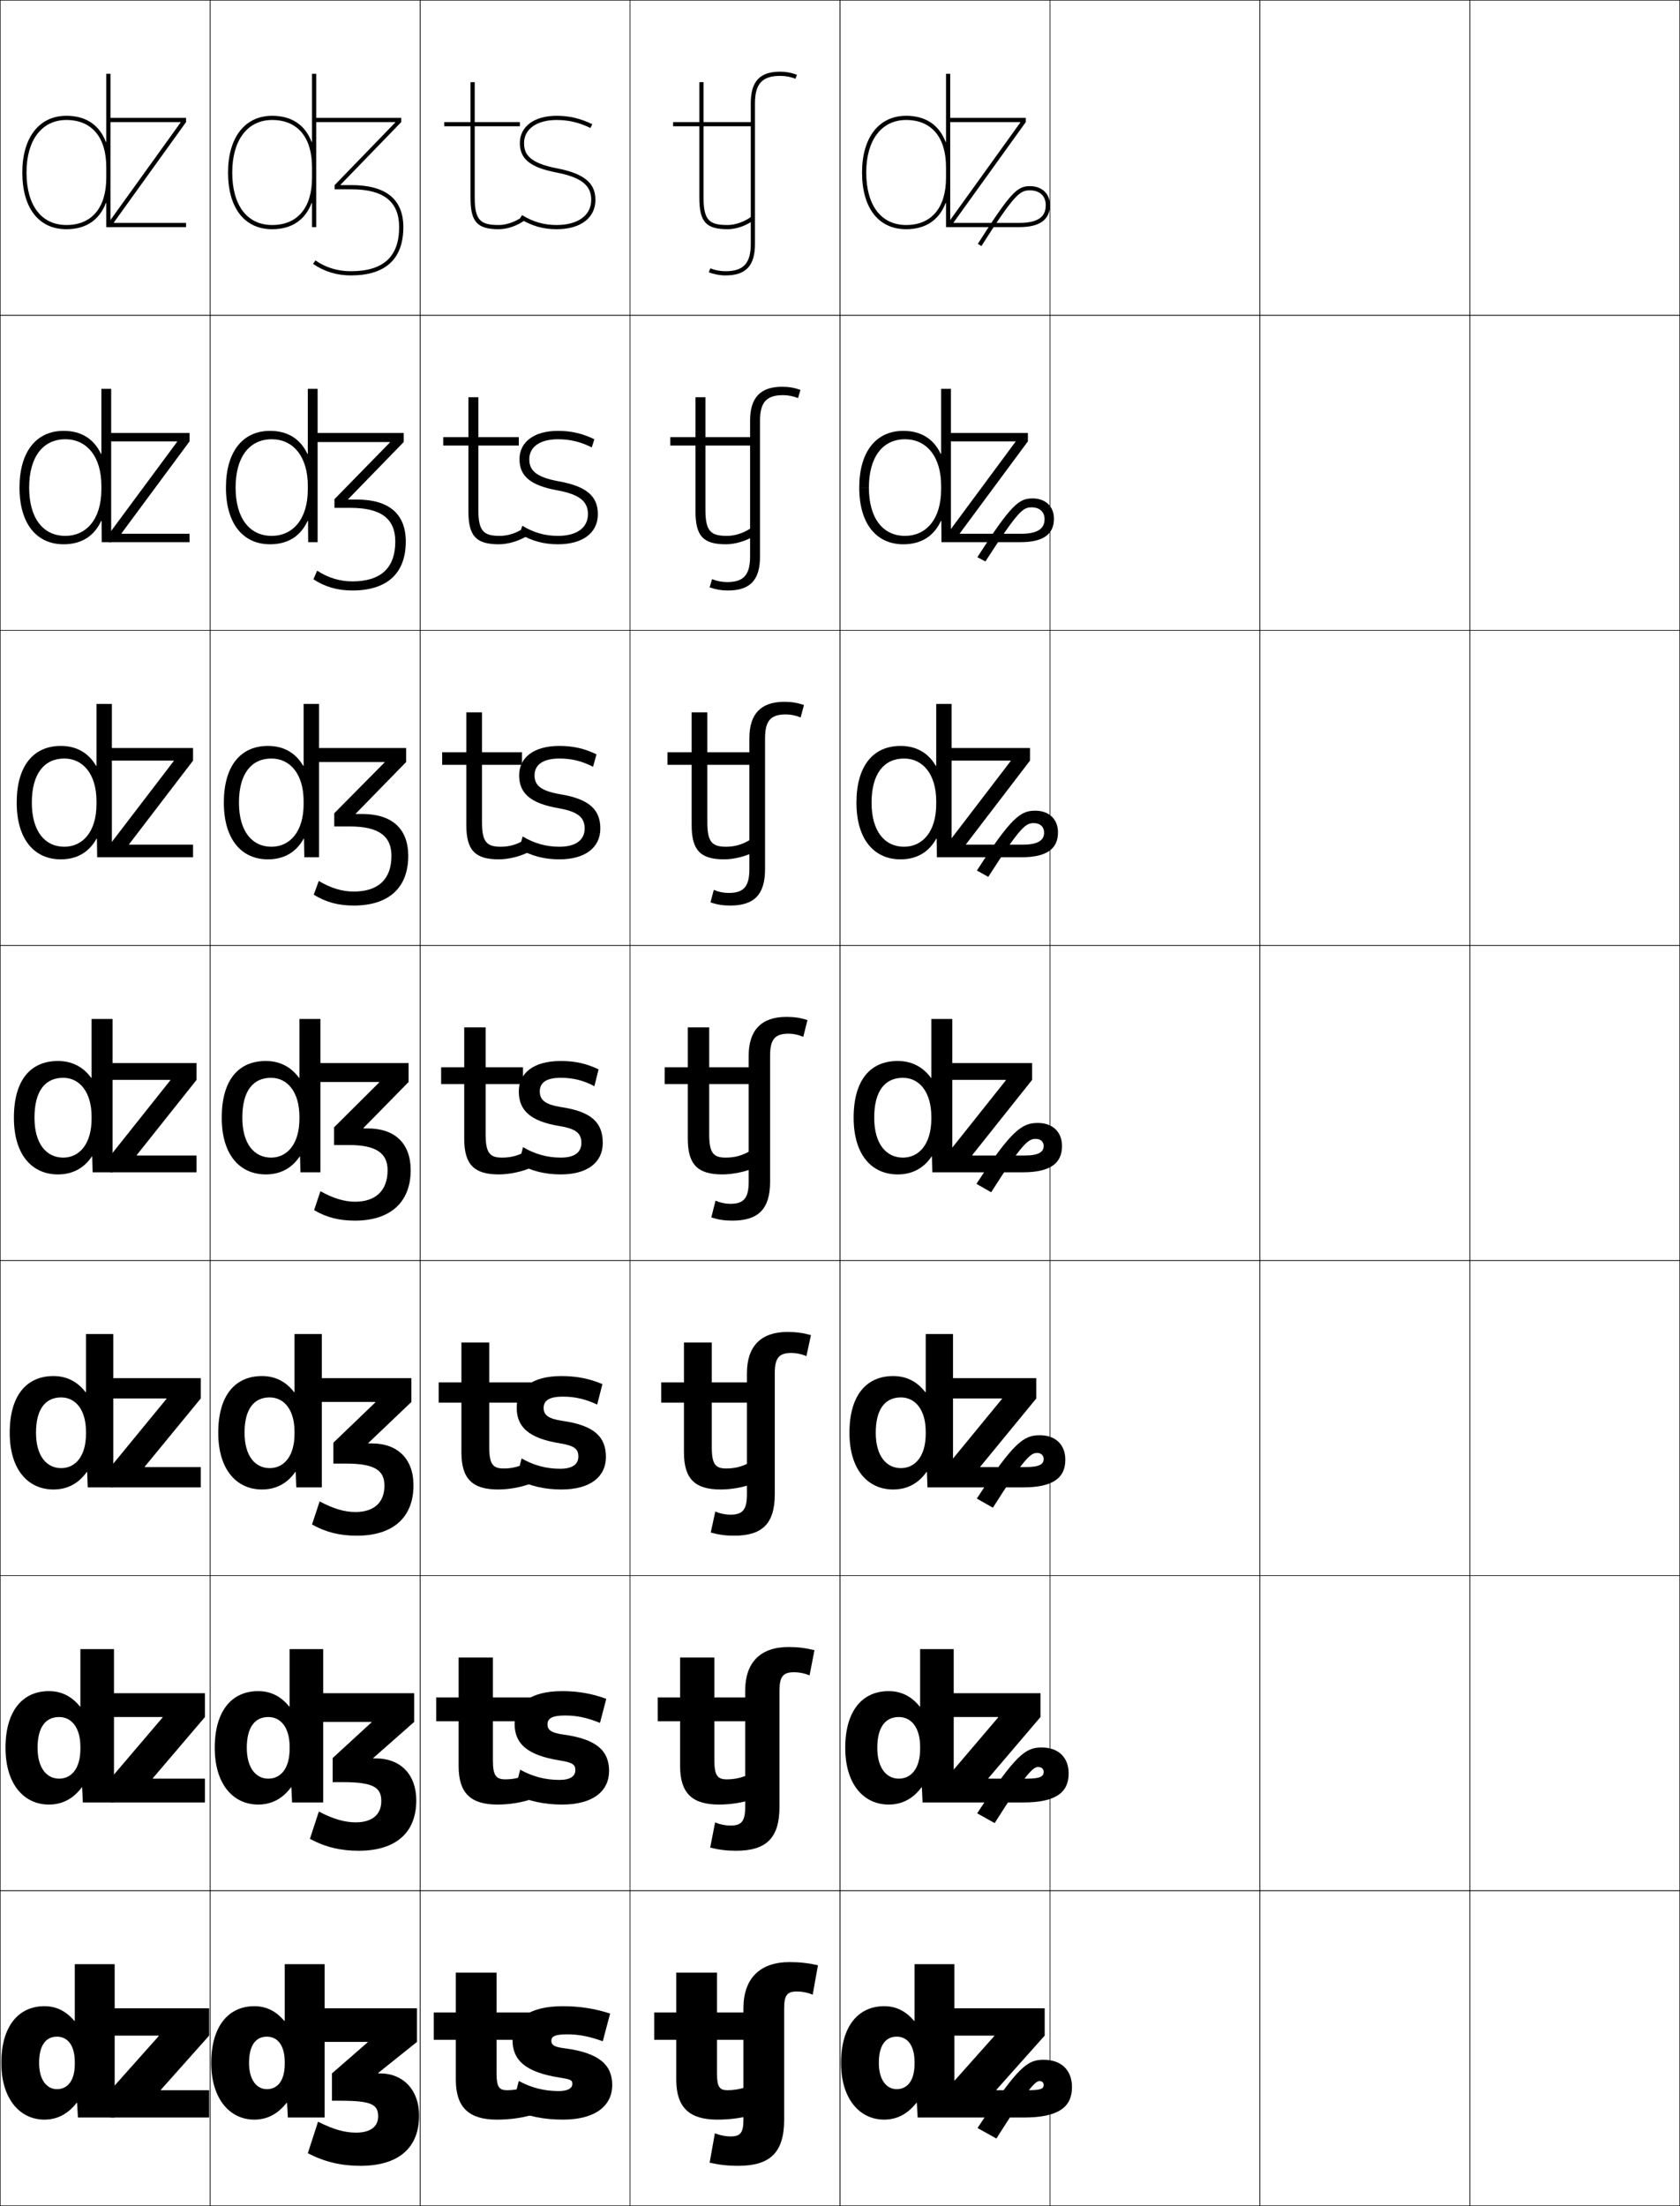 <?xml version="1.0" encoding="utf-8"?>
<!-- Generator: Adobe Illustrator 11 Build 225, SVG Export Plug-In . SVG Version: 6.0.0 Build 78)  -->
<!DOCTYPE svg PUBLIC "-//W3C//DTD SVG 1.0//EN"    "http://www.w3.org/TR/2001/REC-SVG-20010904/DTD/svg10.dtd">
<svg  xmlns="http://www.w3.org/2000/svg" xmlns:xlink="http://www.w3.org/1999/xlink" xmlns:a="http://ns.adobe.com/AdobeSVGViewerExtensions/3.0/"
	 width="800.25" height="1050.25" viewBox="0 0 800.25 1050.25" overflow="visible" enable-background="new 0 0 800.25 1050.25"
	 xml:space="preserve">
		<g id="レイヤー1">
			<g>
				<rect x="0.125" y="0.125" fill="none" stroke="#000000" stroke-width="0.25" width="100" height="150"/> 
				<rect x="100.125" y="0.125" fill="none" stroke="#000000" stroke-width="0.25" width="100" height="150"/> 
				<rect x="200.125" y="0.125" fill="none" stroke="#000000" stroke-width="0.25" width="100" height="150"/> 
				<rect x="300.125" y="0.125" fill="none" stroke="#000000" stroke-width="0.25" width="100" height="150"/> 
				<rect x="400.125" y="0.125" fill="none" stroke="#000000" stroke-width="0.25" width="100" height="150"/> 
				<rect x="500.125" y="0.125" fill="none" stroke="#000000" stroke-width="0.25" width="100" height="150"/> 
				<rect x="600.125" y="0.125" fill="none" stroke="#000000" stroke-width="0.25" width="100" height="150"/> 
				<rect x="0.125" y="150.125" fill="none" stroke="#000000" stroke-width="0.25" width="100" height="150"/> 
				<rect x="100.125" y="150.125" fill="none" stroke="#000000" stroke-width="0.25" width="100" height="150"/> 
				<rect x="200.125" y="150.125" fill="none" stroke="#000000" stroke-width="0.25" width="100" height="150"/> 
				<rect x="300.125" y="150.125" fill="none" stroke="#000000" stroke-width="0.25" width="100" height="150"/> 
				<rect x="400.125" y="150.125" fill="none" stroke="#000000" stroke-width="0.25" width="100" height="150"/> 
				<rect x="500.125" y="150.125" fill="none" stroke="#000000" stroke-width="0.25" width="100" height="150"/> 
				<rect x="600.125" y="150.125" fill="none" stroke="#000000" stroke-width="0.25" width="100" height="150"/> 
				<rect x="0.125" y="300.125" fill="none" stroke="#000000" stroke-width="0.25" width="100" height="150"/> 
				<rect x="100.125" y="300.125" fill="none" stroke="#000000" stroke-width="0.25" width="100" height="150"/> 
				<rect x="200.125" y="300.125" fill="none" stroke="#000000" stroke-width="0.25" width="100" height="150"/> 
				<rect x="300.125" y="300.125" fill="none" stroke="#000000" stroke-width="0.25" width="100" height="150"/> 
				<rect x="400.125" y="300.125" fill="none" stroke="#000000" stroke-width="0.25" width="100" height="150"/> 
				<rect x="500.125" y="300.125" fill="none" stroke="#000000" stroke-width="0.25" width="100" height="150"/> 
				<rect x="600.125" y="300.125" fill="none" stroke="#000000" stroke-width="0.25" width="100" height="150"/> 
				<rect x="0.125" y="450.125" fill="none" stroke="#000000" stroke-width="0.25" width="100" height="150"/> 
				<rect x="100.125" y="450.125" fill="none" stroke="#000000" stroke-width="0.25" width="100" height="150"/> 
				<rect x="200.125" y="450.125" fill="none" stroke="#000000" stroke-width="0.25" width="100" height="150"/> 
				<rect x="300.125" y="450.125" fill="none" stroke="#000000" stroke-width="0.25" width="100" height="150"/> 
				<rect x="400.125" y="450.125" fill="none" stroke="#000000" stroke-width="0.25" width="100" height="150"/> 
				<rect x="500.125" y="450.125" fill="none" stroke="#000000" stroke-width="0.25" width="100" height="150"/> 
				<rect x="600.125" y="450.125" fill="none" stroke="#000000" stroke-width="0.25" width="100" height="150"/> 
				<rect x="0.125" y="600.125" fill="none" stroke="#000000" stroke-width="0.25" width="100" height="150"/> 
				<rect x="100.125" y="600.125" fill="none" stroke="#000000" stroke-width="0.25" width="100" height="150"/> 
				<rect x="200.125" y="600.125" fill="none" stroke="#000000" stroke-width="0.25" width="100" height="150"/> 
				<rect x="300.125" y="600.125" fill="none" stroke="#000000" stroke-width="0.25" width="100" height="150"/> 
				<rect x="400.125" y="600.125" fill="none" stroke="#000000" stroke-width="0.25" width="100" height="150"/> 
				<rect x="500.125" y="600.125" fill="none" stroke="#000000" stroke-width="0.25" width="100" height="150"/> 
				<rect x="600.125" y="600.125" fill="none" stroke="#000000" stroke-width="0.25" width="100" height="150"/> 
				<rect x="0.125" y="750.125" fill="none" stroke="#000000" stroke-width="0.25" width="100" height="150"/> 
				<rect x="100.125" y="750.125" fill="none" stroke="#000000" stroke-width="0.25" width="100" height="150"/> 
				<rect x="200.125" y="750.125" fill="none" stroke="#000000" stroke-width="0.25" width="100" height="150"/> 
				<rect x="300.125" y="750.125" fill="none" stroke="#000000" stroke-width="0.25" width="100" height="150"/> 
				<rect x="400.125" y="750.125" fill="none" stroke="#000000" stroke-width="0.25" width="100" height="150"/> 
				<rect x="500.125" y="750.125" fill="none" stroke="#000000" stroke-width="0.25" width="100" height="150"/> 
				<rect x="600.125" y="750.125" fill="none" stroke="#000000" stroke-width="0.25" width="100" height="150"/> 
				<rect x="0.125" y="900.125" fill="none" stroke="#000000" stroke-width="0.25" width="100" height="150"/> 
				<rect x="100.125" y="900.125" fill="none" stroke="#000000" stroke-width="0.25" width="100" height="150"/> 
				<rect x="200.125" y="900.125" fill="none" stroke="#000000" stroke-width="0.25" width="100" height="150"/> 
				<rect x="300.125" y="900.125" fill="none" stroke="#000000" stroke-width="0.25" width="100" height="150"/> 
				<rect x="400.125" y="900.125" fill="none" stroke="#000000" stroke-width="0.25" width="100" height="150"/> 
				<rect x="500.125" y="900.125" fill="none" stroke="#000000" stroke-width="0.25" width="100" height="150"/> 
				<rect x="600.125" y="900.125" fill="none" stroke="#000000" stroke-width="0.25" width="100" height="150"/> 
				<rect x="700.125" y="0.125" fill="none" stroke="#000000" stroke-width="0.25" width="100" height="150"/> 
				<rect x="700.125" y="150.125" fill="none" stroke="#000000" stroke-width="0.25" width="100" height="150"/> 
				<rect x="700.125" y="300.125" fill="none" stroke="#000000" stroke-width="0.25" width="100" height="150"/> 
				<rect x="700.125" y="450.125" fill="none" stroke="#000000" stroke-width="0.25" width="100" height="150"/> 
				<rect x="700.125" y="600.125" fill="none" stroke="#000000" stroke-width="0.25" width="100" height="150"/> 
				<rect x="700.125" y="750.125" fill="none" stroke="#000000" stroke-width="0.25" width="100" height="150"/> 
				<rect x="700.125" y="900.125" fill="none" stroke="#000000" stroke-width="0.25" width="100" height="150"/> 
			</g>
			<path d="M129.625,107.125c12.074,0,19-8.201,19-22.5v-5c0-14.299-6.926-22.5-19-22.5
				c-11.72,0-19,9.58-19,25h-2c0-16.654,8.047-27,21-27c9.371,0,15.721,4.418,18.8,12.431
				H148.625V35.125h2v73h-2V96.694h-0.2C145.346,104.707,138.996,109.125,129.625,109.125
				c-13.149,0-21-10.093-21-27h2C110.625,97.779,117.729,107.125,129.625,107.125z"/>
			<path d="M127.625,409.125c-12.499,0-21-9.398-21-27h7.2c0,13.66,6.262,21,15.467,21
				c8.721,0,15.333-7.065,15.333-20.333v-1.333c0-12.896-6.399-20.333-15.333-20.333
				c-9.577,0-15.467,7.272-15.467,21H106.625c0-17.68,8.122-27,21-27
				c7.429,0,13.151,3.229,16.8,9.477H144.625V335.125h7.333v73h-7l-0.133-8.811h-0.201
				C141.063,405.759,135.274,409.125,127.625,409.125z"/>
			<path d="M128.625,259.125c-12.824,0-21-9.745-21-27h4.6c0,14.657,6.684,23,17.233,23
				c9.798,0,17.167-7.67,17.167-22.167v-1.667c0-14.03-7.037-22.167-17.167-22.167
				c-10.648,0-17.233,8.426-17.233,23h-4.6c0-17.167,8.084-27,21-27
				c8.399,0,14.436,3.824,17.8,10.954h0.2v-30.954h4.666v73h-4.5l-0.066-10.12
				h-0.2C143.206,255.233,137.135,259.125,128.625,259.125z"/>
			<path d="M31.625,107.125c12.074,0,19-8.201,19-22.5v-5c0-14.299-6.926-22.5-19-22.5
				c-11.72,0-19,9.58-19,25h-2c0-16.654,8.047-27,21-27c9.371,0,15.721,4.418,18.8,12.431
				H50.625V35.125h2v73h-2V96.694h-0.2C47.346,104.707,40.996,109.125,31.625,109.125
				c-13.149,0-21-10.093-21-27h2C12.625,97.779,19.729,107.125,31.625,107.125z"/>
			<path d="M28.959,409.125c-12.499,0-21-9.398-21-27h7.2
				c0,13.66,6.262,21,15.467,21c8.721,0,15.333-7.065,15.333-20.333v-1.333
				c0-12.896-6.399-20.333-15.333-20.333c-9.577,0-15.467,7.272-15.467,21H7.959
				c0-17.68,8.122-27,21-27c7.429,0,13.151,3.229,16.8,9.477h0.2V335.125h7.333v73h-7
				l-0.133-8.811h-0.201C42.397,405.759,36.608,409.125,28.959,409.125z"/>
			<path d="M30.292,259.125c-12.824,0-21-9.745-21-27h4.6c0,14.657,6.684,23,17.233,23
				c9.798,0,17.167-7.67,17.167-22.167v-1.667c0-14.03-7.037-22.167-17.167-22.167
				c-10.648,0-17.233,8.426-17.233,23H9.292c0-17.167,8.084-27,21-27
				c8.399,0,14.436,3.824,17.8,10.954h0.2v-30.954h4.666v73h-4.5l-0.066-10.12
				h-0.2C44.873,255.233,38.802,259.125,30.292,259.125z"/>
			<g>
				<path d="M359.625,49.125c0-9.234,3.477-13,12-13c2.488,0,5.066,0.48,7.26,1.355L379.625,35.625
					c-2.426-0.971-5.264-1.5-8-1.5c-9.682,0-14,4.625-14,15v67c0,9.234-3.477,13-12,13
					c-2.488,0-5.066-0.482-7.258-1.357L337.625,129.625c2.428,0.969,5.264,1.5,8,1.5
					c9.682,0,14-4.625,14-15V49.125z"/>
				<path d="M362.024,200.292c0-8.771,3.096-12.167,10.934-12.167
					c2.431,0,4.958,0.492,7.173,1.404l1.161-3.903c-2.801-1.01-5.604-1.5-8.667-1.5
					c-10.418,0-15.334,5.17-15.334,16.167v64.667c0,8.771-3.095,12.167-10.934,12.167
					c-2.43,0-4.958-0.492-7.171-1.405L338.024,279.625c2.801,1.008,5.604,1.5,8.667,1.5
					c10.532,0,15.333-4.855,15.333-16.167V200.292z"/>
				<path d="M364.425,351.458c0-8.309,2.715-11.333,9.867-11.333
					c2.372,0,4.85,0.502,7.086,1.452l1.58-5.952c-3.174-1.049-5.944-1.5-9.333-1.5
					c-11.153,0-16.667,5.716-16.667,17.333v62.333c0,8.308-2.715,11.333-9.867,11.333
					c-2.373,0-4.851-0.503-7.086-1.453L338.425,429.625c3.175,1.048,5.944,1.5,9.333,1.5
					c11.381,0,16.667-5.085,16.667-17.333V351.458z"/>
				<path d="M366.824,502.625c0-7.846,2.334-10.5,8.801-10.5c2.314,0,4.742,0.514,7,1.5l2-8
					c-3.549-1.088-6.285-1.5-10-1.5c-11.889,0-18,6.262-18,18.5v60c0,7.844-2.334,10.5-8.801,10.5
					c-2.314,0-4.742-0.514-7-1.5l-2,8c3.549,1.088,6.285,1.5,10,1.5c12.23,0,18-5.314,18-18.5
					V502.625z"/>
				<path d="M369.058,653.791c0-7.344,2.051-9.666,7.9-9.666
					c2.385,0,4.859,0.514,7.167,1.5l2.166-10c-3.932-1.075-7.125-1.5-11.166-1.5
					c-12.598,0-19.334,6.729-19.334,19.666v57.667c0,7.343-2.051,9.667-7.9,9.667
					c-2.385,0-4.86-0.515-7.167-1.5l-2.167,10c3.932,1.074,7.125,1.5,11.167,1.5
					c13.269,0,19.333-5.652,19.333-19.667V653.791z"/>
				<path d="M371.292,804.958c0-6.843,1.768-8.833,7-8.833c2.455,0,4.977,0.514,7.333,1.5
					l2.333-12c-4.315-1.062-7.966-1.5-12.333-1.5c-13.306,0-20.667,7.195-20.667,20.833
					v55.334c0,6.841-1.768,8.833-7,8.833c-2.455,0-4.977-0.515-7.333-1.5
					l-2.333,12c4.316,1.061,7.966,1.5,12.333,1.5c14.308,0,20.667-5.99,20.667-20.833
					V804.958z"/>
				<path d="M373.525,956.125c0-6.342,1.484-8,6.1-8c2.525,0,5.094,0.514,7.5,1.5l2.5-14
					c-4.699-1.049-8.807-1.5-13.5-1.5c-14.014,0-22,7.662-22,22v53c0,6.34-1.484,8-6.1,8
					c-2.525,0-5.094-0.516-7.5-1.5l-2.5,14c4.699,1.047,8.807,1.5,13.5,1.5c15.346,0,22-6.328,22-22
					V956.125z"/>
			</g>
			<g>
				<path d="M190.125,108.125c0,14.131-7.523,21-23,21c-6.301,0-11.972-1.729-16.855-5.141
					L149.125,125.625c5.221,3.646,11.361,5.5,18,5.5c16.498,0,25-7.791,25-23
					c0-13.271-8.316-20-24.721-20h-5.17v-0.2L191.125,58.125v-2h-41.5v2h38.641v0.199
					L159.404,88.125v2h8C182.883,90.125,190.125,96.111,190.125,108.125z"/>
				<path d="M188.292,257.792c0,12.659-6.914,19-20.5,19
					c-5.83,0-11.426-1.671-16.737-5.094l-1.763,4.094
					c5.473,3.602,11.55,5.333,18.5,5.333c16.614,0,25.5-8.129,25.5-23.333
					c0-13.146-8.089-19.966-23.314-19.966h-4.113v-0.201l26.427-27.167v-4.333h-42.667
					v4.333h36.094v0.199l-26.407,27.001v4.133h7.667
					C181.743,241.792,188.292,247.14,188.292,257.792z"/>
				<path d="M186.458,407.458c0,11.187-6.304,17-18,17c-5.359,0-10.881-1.613-16.619-5.046
					l-2.381,6.547c5.724,3.556,11.737,5.167,19,5.167c16.73,0,26-8.468,26-23.667
					c0-13.02-7.862-19.933-21.907-19.933h-3.057v-0.201l23.964-24.532V356.125H149.625
					v6.667h33.547v0.199l-23.954,24.2v6.267h7.333
					C180.603,393.458,186.458,398.168,186.458,407.458z"/>
				<path d="M149.625,506.125v9h31v0.199l-21.5,21.4V545.125h7c13.338,0,18.5,4.072,18.5,12
					c0,9.715-5.693,15-15.5,15c-4.889,0-10.336-1.555-16.5-5l-3,9c5.976,3.512,11.926,5,19.5,5
					c16.846,0,26.5-8.807,26.5-24c0-12.895-7.635-19.899-20.5-19.899h-2v-0.201l21.5-21.899v-9
					H149.625z"/>
				<path d="M149.125,656.125v11.333h29.667v0.199l-20,19.201v9.933h6
					c13.894,0,18.333,3.336,18.333,10.5c0,8.069-5.014,12.566-13.833,12.566
					c-4.992,0-10.382-1.487-17.042-5.066l-3.625,11
					c6.668,3.73,13.291,5.334,21.333,5.334c17.279,0,27-8.685,27-24
					c0-12.652-7.643-19.933-19.833-19.933h-1.667v-0.201l20.5-19.533V656.125H149.125z"/>
				<path d="M148.625,806.125v13.667h28.333v0.199l-18.5,17v11.467h5
					c14.449,0,18.167,2.6,18.167,9c0,6.423-4.334,10.133-12.167,10.133
					c-5.095,0-10.429-1.421-17.585-5.133l-4.249,13
					c7.36,3.949,14.655,5.667,23.167,5.667c17.712,0,27.5-8.562,27.5-24
					c0-12.41-7.65-19.967-19.167-19.967h-1.333v-0.2l19.5-17.166V806.125H148.625z"/>
				<path d="M180.125,987.125v-0.2l18.5-14.8v-16h-50.5v16h27v0.199l-17,14.801v13h4
					c15.005,0,18,1.863,18,7.5c0,4.776-3.654,7.699-10.5,7.699
					c-5.197,0-10.475-1.354-18.127-5.199l-4.873,15c8.052,4.168,16.02,6,25,6
					c18.145,0,28-8.439,28-24c0-12.168-7.658-20-18.5-20H180.125z"/>
			</g>
			<g>
				<polygon points="76.625,995.125 99.625,995.125 99.625,1008.125 52.625,1008.125 52.625,995.125 75.625,969.324 
					75.625,969.125 52.625,969.125 52.625,956.125 99.625,956.125 99.625,969.125 76.625,994.924 "/>
				<polygon points="72.792,846.791 97.625,846.791 97.625,858.125 52.625,858.125 52.625,846.791 
					77.458,817.657 77.458,817.458 52.625,817.458 52.625,806.125 97.625,806.125 97.625,817.458 
					72.792,846.59 "/>
				<polygon points="68.958,698.458 95.625,698.458 95.625,708.125 52.625,708.125 52.625,698.458 
					79.292,665.991 79.292,665.792 52.625,665.792 52.625,656.125 95.625,656.125 95.625,665.792 
					68.958,698.257 "/>
				<polygon points="52.625,506.125 93.625,506.125 93.625,514.125 65.125,549.924 65.125,550.125 93.625,550.125 
					93.625,558.125 52.625,558.125 52.625,550.125 81.125,514.324 81.125,514.125 52.625,514.125 "/>
				<polygon points="82.755,362.324 82.755,362.125 52.292,362.125 52.292,356.125 91.958,356.125 
					91.958,362.125 61.495,401.923 61.495,402.125 91.958,402.125 91.958,408.125 
					52.292,408.125 52.292,402.125 "/>
				<polygon points="84.385,210.324 84.385,210.125 51.958,210.125 51.958,206.125 90.292,206.125 
					90.292,210.125 57.865,253.924 57.865,254.125 90.292,254.125 90.292,258.125 51.958,258.125 
					51.958,254.125 "/>
				<polygon points="86.015,58.324 51.625,106.125 51.625,108.125 88.625,108.125 88.625,106.125 54.235,106.125 
					54.235,105.924 88.625,58.125 88.625,56.125 51.625,56.125 51.625,58.125 86.015,58.125 "/>
			</g>
			<g>
				<path d="M100.625,982.125c0,17.176,8.893,27,20.5,27c5.996,0,11.096-2.528,15.4-8h0.199
					l0.4,7h17.5v-73h-19v27h-0.199c-4.049-4.762-8.679-7-14.301-7
					C108.887,955.125,100.625,964.625,100.625,982.125h18c0-8.467,3.283-12.5,8.5-12.5
					c5.102,0,8.5,4.189,8.5,12v1c0,7.983-3.461,12-8.5,12c-4.799,0-8.5-4.318-8.5-12.5H100.625z"/>
				<path d="M153.958,785.125v73h-14.833l-0.333-7.167h-0.199
					c-4.138,5.535-9.374,8.167-15.634,8.167c-11.796,0-20.667-9.566-20.667-27h15.267
					c0,9.675,4.415,14.666,10.233,14.666c5.907,0,10.167-4.831,10.167-14.166v-1
					c0-9.129-4.187-14.167-10.167-14.167c-6.313,0-10.233,4.729-10.233,14.667h-15.267
					c0-17.731,8.228-27,20.667-27c5.901,0,10.79,2.37,14.8,7.333h0.2V785.125H153.958z
					"/>
				<path d="M153.292,635.125v73H141.125l-0.267-7.333h-0.2
					c-3.969,5.597-9.342,8.333-15.867,8.333c-11.984,0-20.833-9.309-20.833-27h12.533
					c0,11.169,5.129,16.833,11.967,16.833c6.775,0,11.833-5.646,11.833-16.333v-1
					c0-10.446-4.975-16.333-11.833-16.333c-7.409,0-11.967,5.422-11.967,16.833h-12.533
					c0-17.962,8.193-27,20.833-27c6.18,0,11.329,2.503,15.3,7.667h0.2V635.125H153.292z
					"/>
				<path d="M152.625,485.125v73h-9.5l-0.2-7.5h-0.2c-3.802,5.66-9.312,8.5-16.1,8.5
					c-12.173,0-21-9.051-21-27h9.8c0,12.662,5.843,19,13.7,19c7.644,0,13.5-6.461,13.5-18.5v-1
					c0-11.764-5.764-18.5-13.5-18.5c-8.505,0-13.7,6.117-13.7,19H105.625
					c0-18.193,8.159-27,21-27c6.459,0,11.867,2.635,15.8,8H142.625v-28H152.625z"/>
			</g>
			<g>
				<path d="M0.625,982.125c0,17.176,8.893,27,20.5,27c5.996,0,11.096-2.528,15.4-8h0.199
					l0.4,7h17.5v-73h-19v27h-0.199c-4.049-4.762-8.679-7-14.301-7
					C8.887,955.125,0.625,964.625,0.625,982.125h18c0-8.467,3.283-12.5,8.5-12.5c5.102,0,8.5,4.189,8.5,12v1
					c0,7.983-3.461,12-8.5,12c-4.799,0-8.5-4.318-8.5-12.5H0.625z"/>
				<path d="M54.291,785.125v73H39.458l-0.334-7.167h-0.199
					c-4.137,5.535-9.374,8.167-15.633,8.167c-11.796,0-20.667-9.566-20.667-27h15.267
					c0,9.675,4.416,14.666,10.234,14.666c5.907,0,10.167-4.831,10.167-14.166v-1
					c0-9.129-4.187-14.167-10.167-14.167c-6.313,0-10.234,4.729-10.234,14.667H2.625
					c0-17.731,8.228-27,20.667-27c5.901,0,10.79,2.37,14.8,7.333h0.2V785.125H54.291z"
					/>
				<path d="M53.958,635.125v73H41.792l-0.267-7.333H41.325
					C37.355,706.389,31.982,709.125,25.458,709.125c-11.984,0-20.833-9.309-20.833-27h12.533
					c0,11.169,5.129,16.833,11.967,16.833c6.775,0,11.833-5.646,11.833-16.333v-1
					c0-10.446-4.976-16.333-11.833-16.333c-7.409,0-11.967,5.422-11.967,16.833H4.625
					c0-17.962,8.193-27,20.833-27c6.18,0,11.329,2.503,15.3,7.667h0.2V635.125H53.958
					z"/>
				<path d="M53.625,485.125v73h-9.5l-0.2-7.5h-0.2c-3.802,5.66-9.312,8.5-16.1,8.5
					c-12.173,0-21-9.051-21-27h9.8c0,12.662,5.843,19,13.7,19c7.644,0,13.5-6.461,13.5-18.5v-1
					c0-11.764-5.764-18.5-13.5-18.5c-8.505,0-13.7,6.117-13.7,19H6.625
					c0-18.193,8.159-27,21-27c6.459,0,11.867,2.635,15.8,8H43.625v-28H53.625z"/>
			</g>
			<g>
				<path d="M236.625,1009.125c-13.146,0-19.5-5.719-19.5-19v-19h-10.5v-13h10.5v-19h19.4v19H252.625v13h-16.1v16
					c0,6.621,1.32,8,5.1,8c2.764,0,5.622-0.441,9-1.5l2,13.5
					C247.466,1008.481,242.391,1009.125,236.625,1009.125z"/>
				<path d="M236.958,859.125c-12.665,0-18.5-5.344-18.5-18.334v-21.332h-10.666V808.125h10.666v-19
					h16.334v19h18.416v11.334h-18.416V838.125c0,7.353,1.562,9,6,9
					c3.299,0,6.401-0.615,9.9-2.068l2.133,11.629
					C247.922,858.26,242.468,859.125,236.958,859.125z"/>
				<path d="M237.292,709.125c-12.184,0-17.5-4.968-17.5-17.667v-23.666h-10.833V658.125h10.833v-19
					h13.267v19h20.733v9.667h-20.733V689.125c0,8.084,1.805,10,6.9,10
					c3.835,0,7.18-0.789,10.801-2.637l2.266,9.757
					C248.378,708.039,242.544,709.125,237.292,709.125z"/>
			</g>
			<path d="M237.625,559.125c-11.703,0-16.5-4.593-16.5-17v-26h-11v-8h11v-19h10.199v19H249.125v8h-17.801v24
				c0,8.815,2.047,11,7.801,11c4.371,0,7.959-0.963,11.701-3.205l2.398,7.885
				C248.834,557.818,242.621,559.125,237.625,559.125z"/>
			<path d="M250.171,399.669l2.003,5.787c-4.087,2.227-9.858,3.669-14.55,3.669
				c-11.25,0-15.5-4.231-15.5-16.333v-28.667H210.625V358.125h11.5v-19h7.466V358.125H248.625
				v6h-19.034v27.333c0,9.555,2.369,11.667,9.034,11.667
				C242.744,403.125,246.642,401.952,250.171,399.669z"/>
			<path d="M249.516,251.419l1.608,3.688C247.34,257.547,242.012,259.125,237.625,259.125
				c-10.798,0-14.5-3.868-14.5-15.667V212.125h-12v-4h12v-19h4.733v19H247.125v4h-19.267v30.667
				c0,10.295,2.691,12.333,10.267,12.333C241.994,255.125,246.2,253.743,249.516,251.419z"
				/>
			<path d="M248.861,103.169C245.758,105.533,241.242,107.125,237.625,107.125
				c-8.486,0-11.5-1.965-11.5-13v-34h21.5v-2h-21.5v-19h-2v19h-12.5v2h12.5v34c0,11.494,3.154,15,13.5,15
				c4.082,0,8.969-1.714,12.449-4.365L248.861,103.169z"/>
			<g>
				<path d="M341.625,1009.125c-13.146,0-19.5-5.719-19.5-19v-19h-10.5v-13h10.5v-19h19.4v19H357.625v13h-16.1v16
					c0,6.621,1.32,8,5.1,8c2.764,0,5.623-0.441,9-1.5l2,13.5
					C352.467,1008.481,347.391,1009.125,341.625,1009.125z"/>
				<path d="M342.458,859.125c-12.665,0-18.5-5.344-18.5-18.334v-21.333h-10.667V808.125h10.667v-19
					h16.333v19H357.625v11.333h-17.333V838.125c0,7.353,1.562,9,6,9
					c3.299,0,6.402-0.615,9.901-2.068l2.132,11.628
					C353.423,858.26,347.967,859.125,342.458,859.125z"/>
				<path d="M343.292,709.125c-12.184,0-17.5-4.968-17.5-17.667v-23.666h-10.833V658.125h10.833v-19
					h13.267v19H357.625v9.667h-18.567V689.125c0,8.084,1.805,10,6.9,10
					c3.835,0,7.18-0.789,10.8-2.637l2.266,9.757
					C354.378,708.039,348.544,709.125,343.292,709.125z"/>
				<path d="M344.125,559.125c-11.703,0-16.5-4.593-16.5-17v-26h-11v-8h11v-19h10.199v19H357.625v8h-19.801v24
					c0,8.815,2.047,11,7.801,11c4.371,0,7.959-0.963,11.701-3.205l2.398,7.885
					C355.334,557.818,349.121,559.125,344.125,559.125z"/>
				<path d="M357.504,399.669l2.004,5.787c-4.088,2.227-9.858,3.669-14.55,3.669
					c-11.25,0-15.5-4.231-15.5-16.333v-28.667h-11.5V358.125h11.5v-19h7.466V358.125h21.034
					v6h-21.034v27.333c0,9.555,2.369,11.667,9.034,11.667
					C350.078,403.125,353.975,401.952,357.504,399.669z"/>
				<path d="M357.683,251.419l1.608,3.688c-3.784,2.439-9.113,4.017-13.5,4.017
					c-10.798,0-14.5-3.868-14.5-15.667V212.125h-12v-4h12v-19h4.733v19h22.267v4h-22.267
					v30.667c0,10.295,2.691,12.333,10.267,12.333
					C350.16,255.125,354.366,253.743,357.683,251.419z"/>
				<path d="M357.861,103.169C354.758,105.533,350.242,107.125,346.625,107.125
					c-8.486,0-11.5-1.965-11.5-13v-34h23.5v-2h-23.5v-19h-2v19h-12.5v2h12.5v34c0,11.494,3.154,15,13.5,15
					c4.082,0,8.969-1.714,12.449-4.365L357.861,103.169z"/>
			</g>
			<g>
				<path d="M287.125,971.824l3.5-13.199c-7.34-2.385-14.658-3.5-22.5-3.5c-16.469,0-24,6.445-24,16
					c0,9.613,5.95,15.395,22.5,18c5.525,0.871,6,1.272,6,3c0,2.01-1.992,3.4-6.5,3.4
					c-6.853,0-13.023-1.561-19-4.801l-3.5,13.4c7.549,3.395,15.33,5,24.5,5
					c15.498,0,23.5-6.598,23.5-16.5c0-9.561-6.234-15.371-23-17.5c-4.721-0.603-6-1.623-6-3.5
					c0-1.955,1.4-3.1,7.5-3.1C275.631,968.525,280.521,969.436,287.125,971.824z"/>
				<path d="M285.791,820.258l3-11.467c-6.78-2.507-13.508-3.666-21-3.666
					c-15.36,0-22.667,6.255-22.667,15.5c0,9.41,5.797,14.999,21.5,17.5
					c6.351,1.018,7.434,2.035,7.434,4.666c0,2.84-2.4,4.601-7.6,4.601
					c-6.67,0-12.819-1.586-18.667-4.867L244.791,854.125c6.993,3.378,14.385,5,23,5
					c14.6,0,22.333-6.327,22.333-16c0-9.557-5.902-15.191-21.833-17.334
					c-5.821-0.808-7.5-2.236-7.5-4.833c0-2.665,1.902-4.232,8.333-4.232
					C274.76,816.726,279.654,817.746,285.791,820.258z"/>
				<path d="M284.458,668.691l2.5-9.733c-6.22-2.629-12.359-3.833-19.5-3.833
					c-14.251,0-21.333,6.065-21.333,15c0,9.208,5.644,14.604,20.5,17
					c7.176,1.164,8.867,2.798,8.867,6.333c0,3.669-2.808,5.801-8.7,5.801
					c-6.486,0-12.614-1.611-18.333-4.934l-2.5,9.8c6.436,3.36,13.44,5,21.5,5
					c13.702,0,21.167-6.056,21.167-15.5c0-9.552-5.57-15.011-20.667-17.167
					c-6.92-1.015-9-2.85-9-6.166c0-3.375,2.404-5.367,9.167-5.367
					C273.889,664.925,278.788,666.058,284.458,668.691z"/>
				<path d="M267.125,513.125c5.894,0,10.796,1.244,16,4l2-8c-5.66-2.752-11.209-4-18-4
					c-13.143,0-20,5.875-20,14.5c0,9.006,5.49,14.209,19.5,16.5
					c8.002,1.311,10.3,3.561,10.3,8c0,4.498-3.216,7-9.8,7
					c-6.304,0-12.409-1.637-18-5l-2,8c5.879,3.344,12.495,5,20,5c12.805,0,20-5.785,20-15
					c0-9.547-5.237-14.83-19.5-17c-8.02-1.221-10.5-3.463-10.5-7.5
					C257.125,515.541,260.031,513.125,267.125,513.125z"/>
				<path d="M284.125,359.125c-5.711-2.767-11.165-4-17.667-4
					c-12.305,0-19.167,5.617-19.167,14c0,8.521,5.332,13.341,18.77,15.66
					c9.286,1.635,12.43,4.393,12.43,9.673c0,5.466-4.251,8.667-12.033,8.667
					c-6.209,0-11.971-1.576-17.487-4.904l-1.679,5.904
					c5.842,3.396,12.054,5,19.167,5c12.34,0,19.5-5.646,19.5-14.667
					c0-9.041-5.317-14.057-19.104-16.328c-9.687-1.653-12.23-4.517-12.23-9.006
					c0-4.95,3.965-8,11.833-8c5.826,0,10.753,1.221,16.044,3.934L284.125,359.125z"/>
				<path d="M283.125,209.125c-5.762-2.782-11.121-4-17.333-4c-11.468,0-18.333,5.359-18.333,13.5
					c0,8.037,5.174,12.472,18.04,14.82c10.571,1.96,14.56,5.225,14.56,11.347
					c0,6.434-5.287,10.333-14.267,10.333c-6.115,0-11.534-1.514-16.976-4.807
					L247.458,254.125c5.805,3.448,11.613,5,18.333,5c11.875,0,19-5.505,19-14.333
					c0-8.536-5.396-13.283-18.707-15.655C254.73,227.051,252.125,223.566,252.125,218.625
					c0-5.817,5.025-9.5,13.667-9.5c5.759,0,10.71,1.197,16.088,3.867L283.125,209.125z"/>
				<path d="M282.125,59.125c-5.812-2.797-11.077-4-17-4c-10.631,0-17.5,5.102-17.5,13
					c0,7.553,5.016,11.604,17.311,13.98C276.791,84.391,281.625,88.162,281.625,95.125
					c0,7.402-6.322,12-16.5,12c-6.02,0-11.096-1.453-16.463-4.711L247.625,104.125
					c5.768,3.5,11.172,5,17.5,5c11.411,0,18.5-5.365,18.5-14
					c0-8.029-5.477-12.51-18.311-14.982C252.293,77.625,249.625,73.518,249.625,68.125
					c0-6.684,6.084-11,15.5-11c5.692,0,10.668,1.173,16.133,3.801L282.125,59.125z"/>
			</g>
			<g>
				<path d="M454.625,969.125h19v0.199l-23,25.801v13h37c16.586,0,23-4.939,23-14.5
					c0-8.025-5.055-13-13.5-13c-7.829,0-12.064,3.169-31.5,32.5l9,5
					c14.894-23.543,18.482-27.348,20.5-27.348c1.274,0,2,0.678,2,1.848
					c0,1.75-1.185,2.5-7.5,2.5h-15v-0.201l23-25.799v-13h-43v-21h-19v27h-0.199
					c-4.049-4.762-8.679-7-14.301-7c-12.238,0-20.5,9.5-20.5,27h18c0-8.467,3.283-12.5,8.5-12.5
					c5.102,0,8.5,4.189,8.5,12v1c0,7.983-3.461,12-8.5,12c-4.799,0-8.5-4.318-8.5-12.5h-18
					c0,17.176,8.893,27,20.5,27c5.996,0,11.096-2.528,15.4-8h0.199l0.4,7h17.5V969.125z"/>
				<path d="M454.292,858.125h-14.834L439.125,850.958h-0.2
					c-4.137,5.535-9.373,8.167-15.634,8.167c-11.796,0-20.666-9.566-20.666-27h15.267
					c0,9.675,4.415,14.666,10.233,14.666c5.907,0,10.166-4.831,10.166-14.166v-1
					c0-9.129-4.187-14.167-10.166-14.167c-6.313,0-10.233,4.729-10.233,14.667H402.625
					c0-17.731,8.228-27,20.666-27c5.901,0,10.791,2.37,14.801,7.333h0.199V785.125h16.001
					v21H495.625v11.333l-24.834,29.132v0.201H489.125c6.431,0,8-1.072,8-3.166
					c0-1.457-0.952-2.373-2.583-2.373c-2.506,0-5.795,3.091-20.751,26.706
					l-8.333-4.667c18.527-28.114,23.024-31.333,30.75-31.333
					c7.984,0,12.833,4.748,12.833,12.333c0,9.129-6.158,13.834-21.583,13.834H450.625
					v-11.334l24.833-29.134v-0.199h-21.166V858.125z"/>
				<path d="M453.958,708.125h-12.166l-0.268-7.333h-0.199
					c-3.97,5.597-9.343,8.333-15.867,8.333c-11.984,0-20.833-9.309-20.833-27h12.533
					c0,11.169,5.129,16.833,11.967,16.833c6.775,0,11.833-5.646,11.833-16.333v-1
					c0-10.446-4.975-16.333-11.833-16.333c-7.409,0-11.967,5.422-11.967,16.833H404.625
					c0-17.962,8.193-27,20.833-27c6.181,0,11.329,2.503,15.301,7.667h0.199V635.125h13v21
					H493.625v9.667l-26.667,32.465v0.201H488.625c6.546,0,8.5-1.396,8.5-3.833
					c0-1.743-1.18-2.898-3.167-2.898c-2.992,0-5.981,2.376-21,26.065l-7.666-4.334
					c17.619-26.897,22.377-30.166,30-30.166c7.523,0,12.166,4.521,12.166,11.666
					c0,8.696-5.902,13.167-20.166,13.167H450.625v-9.667l26.667-32.467v-0.199h-23.334
					V708.125z"/>
				<path d="M453.625,558.125h-9.5l-0.2-7.5h-0.2c-3.802,5.66-9.312,8.5-16.1,8.5
					c-12.173,0-21-9.051-21-27h9.8c0,12.662,5.843,19,13.7,19c7.644,0,13.5-6.461,13.5-18.5v-1
					c0-11.764-5.764-18.5-13.5-18.5c-8.505,0-13.7,6.117-13.7,19H406.625
					c0-18.193,8.159-27,21-27c6.459,0,11.867,2.635,15.8,8H443.625v-28h10v21h38v8l-28.5,35.799
					V550.125h25c6.661,0,9-1.719,9-4.5c0-2.029-1.406-3.424-3.75-3.424
					c-3.48,0-6.169,1.662-21.25,25.424l-7-4c16.712-25.682,21.73-29,29.25-29
					c7.063,0,11.5,4.295,11.5,11c0,8.264-5.646,12.5-18.75,12.5h-36.5v-8l28.5-35.801V514.125h-25.5V558.125z"
					/>
			</g>
			<path d="M453.292,408.125h-7l-0.133-8.811h-0.201
				c-3.561,6.444-9.35,9.811-16.999,9.811c-12.499,0-21-9.398-21-27h7.2
				c0,13.66,6.262,21,15.467,21c8.721,0,15.333-7.065,15.333-20.333v-1.333
				c0-12.896-6.399-20.333-15.333-20.333c-9.577,0-15.467,7.272-15.467,21h-7.2
				c0-17.68,8.122-27,21-27c7.429,0,13.151,3.229,16.8,9.477h0.2V335.125h7.333v21
				H490.625v6l-30.463,39.799V402.125h27.13c8.078,0,10.053-2.706,10.053-5.726
				c0-2.739-1.871-4.529-4.938-4.529c-3.863,0-6.308,1.661-21.66,25.601
				l-5.403-3.024c16.433-25.432,20.78-28.488,27.781-28.488
				c6.604,0,10.834,4.069,10.834,10.334c0,7.831-5.391,11.833-17.333,11.833h-35.668v-6
				l30.464-39.801V362.125h-28.13V408.125z"/>
			<path d="M452.959,258.125h-4.5l-0.066-10.12h-0.201
				c-3.318,7.229-9.389,11.121-17.898,11.121c-12.824,0-21-9.745-21-27h4.6
				c0,14.657,6.684,23,17.232,23c9.799,0,17.168-7.67,17.168-22.167v-1.667
				c0-14.03-7.037-22.167-17.168-22.167c-10.648,0-17.232,8.426-17.232,23h-4.6
				c0-17.167,8.084-27,21-27c8.398,0,14.436,3.824,17.799,10.954h0.201v-30.954h4.666
				V206.125H489.625v4l-32.426,43.799V254.125h29.259c9.496,0,11.106-3.693,11.106-6.952
				c0-3.449-2.337-5.634-6.125-5.634c-4.248,0-6.446,1.659-22.07,25.777l-3.808-2.049
				c16.152-25.181,19.83-27.976,26.312-27.976c6.143,0,10.168,3.843,10.168,9.667
				c0,7.399-5.135,11.167-15.917,11.167h-34.834v-4l32.428-43.801V210.125h-30.76V258.125
				z"/>
			<path d="M452.625,58.125h33.39v0.199L451.625,106.125v2h34c9.621,0,14.5-3.533,14.5-10.5
				c0-5.383-3.818-9-9.5-9c-5.965,0-8.972,2.532-24.844,27.463l1.688,1.074
				C483.545,91.91,485.973,90.625,490.625,90.625c4.626,0,7.5,2.682,7.5,7c0,3.648-1.296,8.5-12.5,8.5
				h-31.39v-0.201L488.625,58.125v-2h-36v-21h-2v32.431h-0.2
				C447.346,59.543,440.996,55.125,431.625,55.125c-12.953,0-21,10.346-21,27h2c0-15.42,7.28-25,19-25
				c12.074,0,19,8.201,19,22.5v5c0,14.299-6.926,22.5-19,22.5c-11.896,0-19-9.346-19-25h-2
				c0,16.907,7.851,27,21,27c9.371,0,15.721-4.418,18.8-12.431H450.625V108.125h2V58.125z"/>
		</g>
	</svg>

